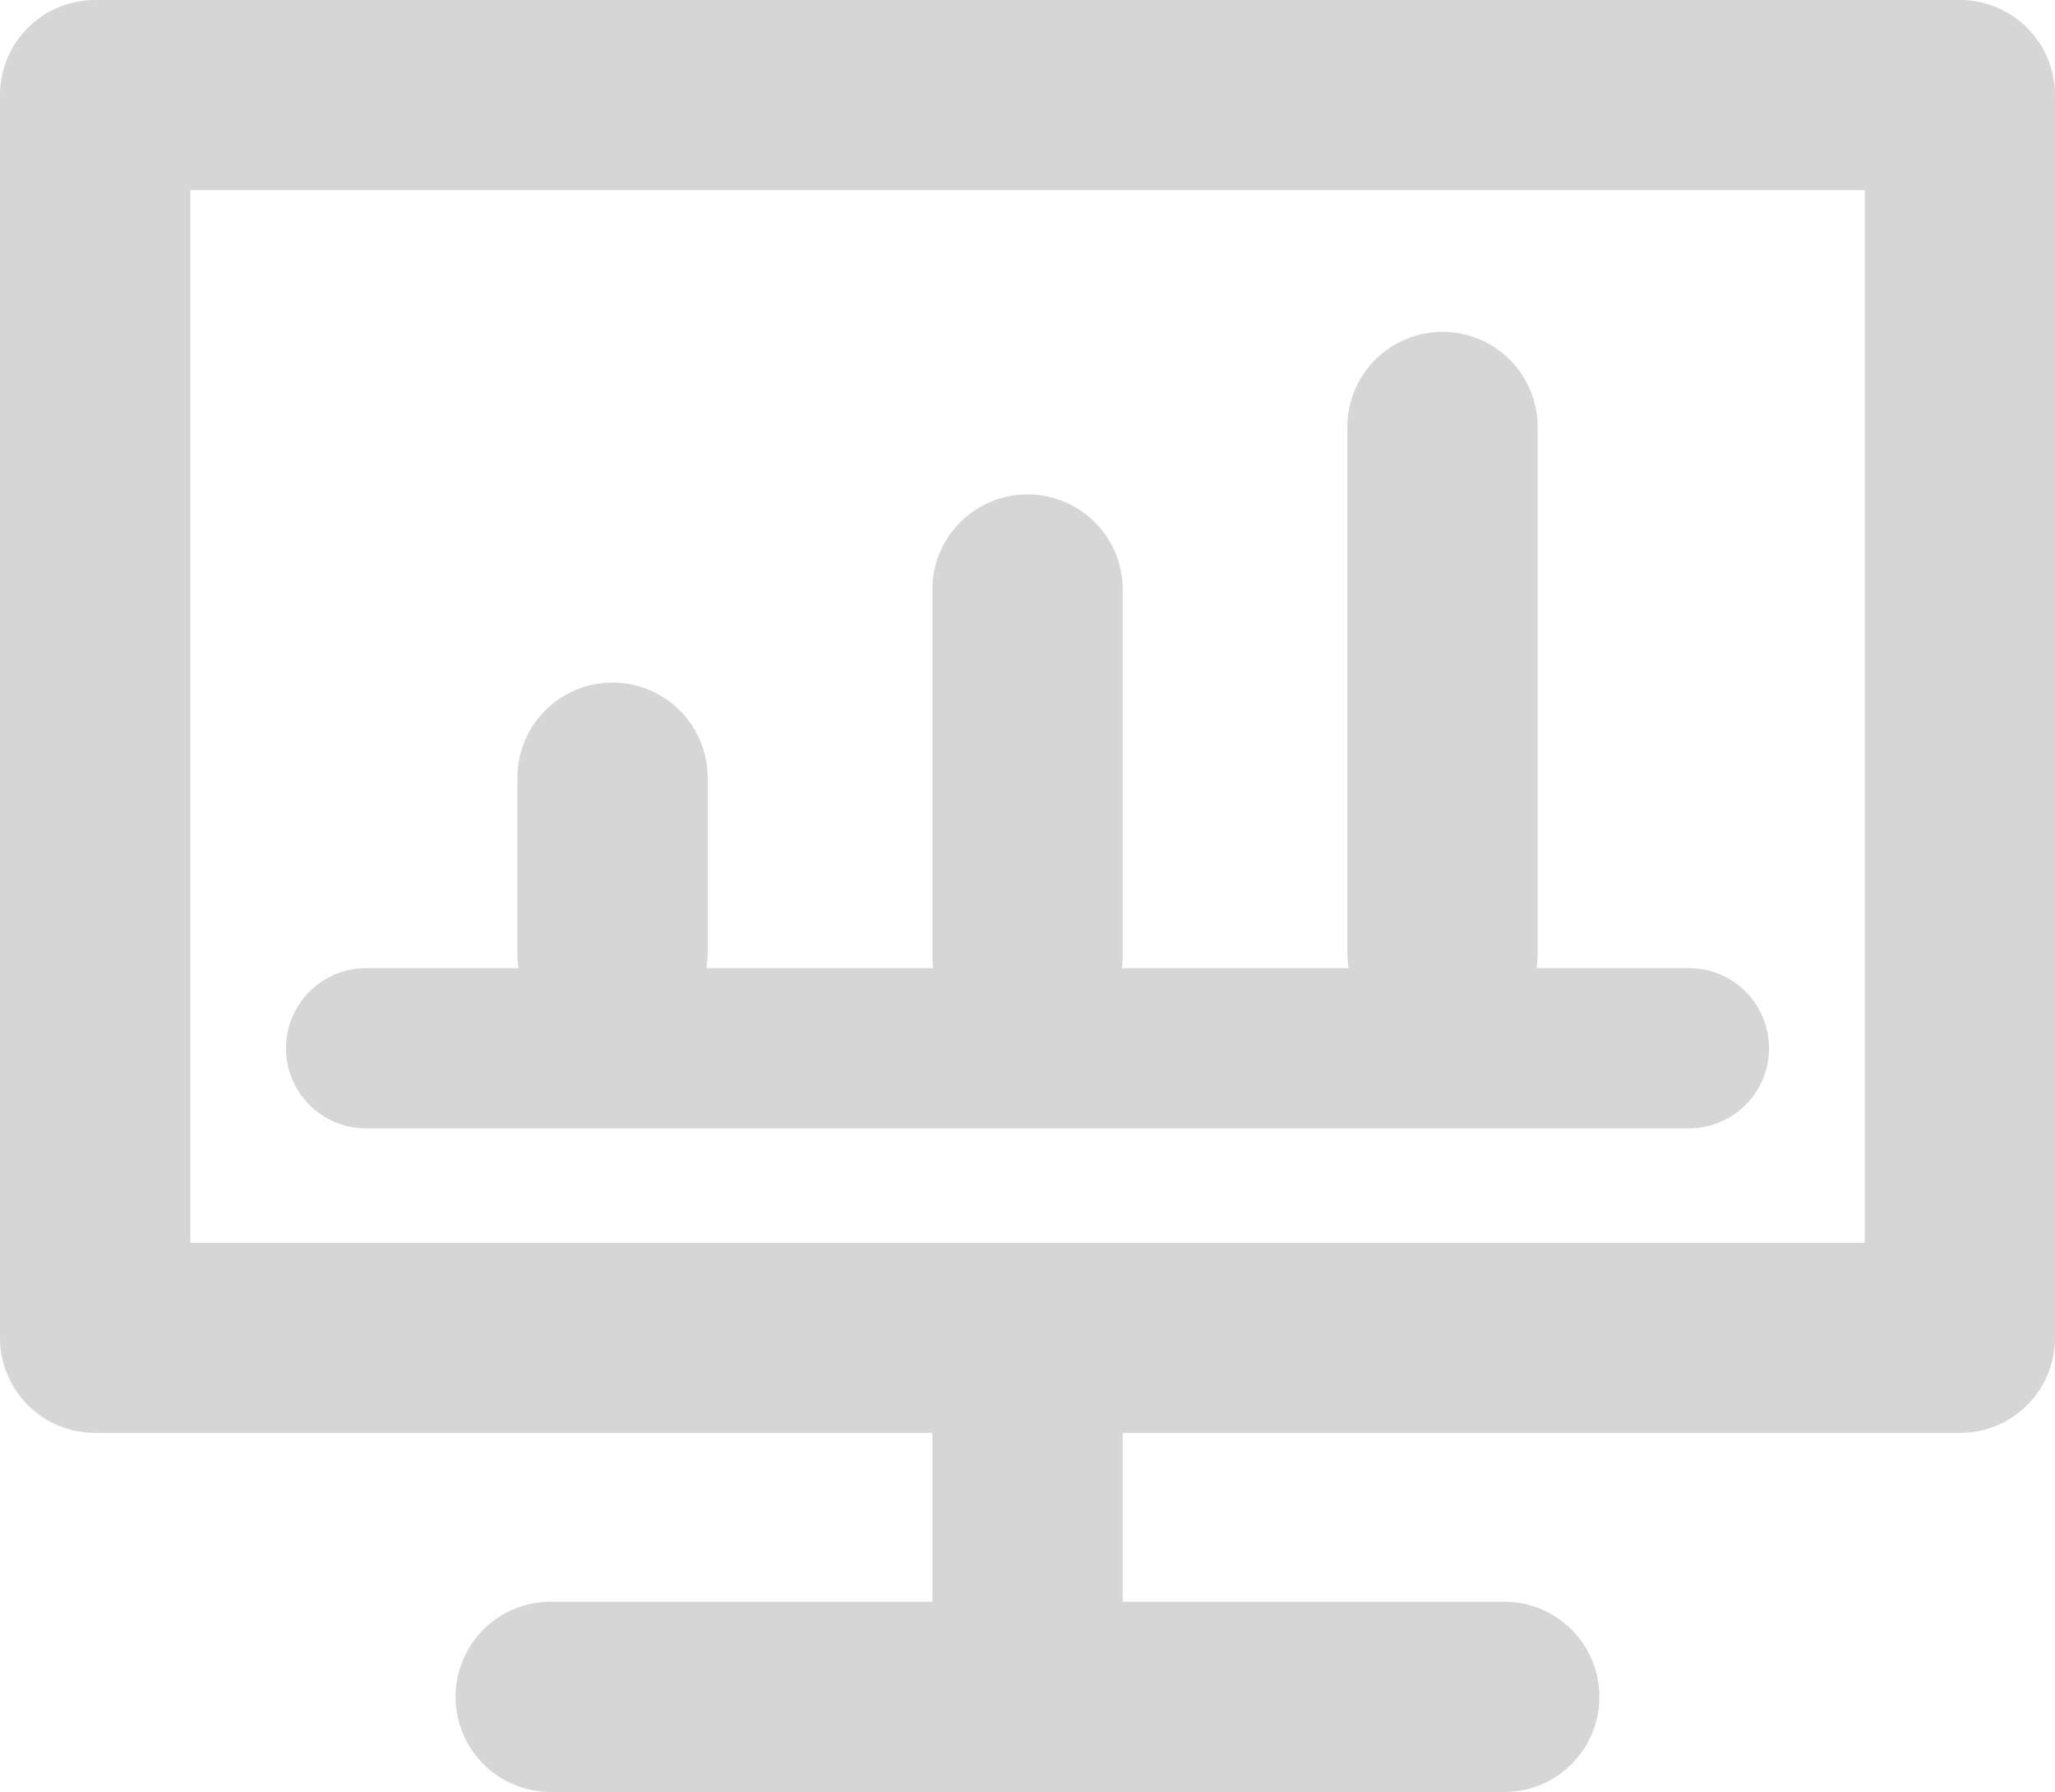 <svg xmlns="http://www.w3.org/2000/svg" width="38.46" height="33.537" viewBox="0 0 38.46 33.537">
  <g id="그룹_1043" data-name="그룹 1043" transform="translate(-684.382 -1290.782)">
    <path id="패스_168" data-name="패스 168" d="M684.382,1292.562v23.257a1.78,1.78,0,0,0,1.78,1.78h34.9a1.78,1.78,0,0,0,1.78-1.78v-23.257a1.78,1.78,0,0,0-1.78-1.78h-34.9A1.78,1.78,0,0,0,684.382,1292.562Zm34.9,1.779v19.7H687.944v-19.7Z" fill="#d6d6d6"/>
    <g id="그룹_1034" data-name="그룹 1034" transform="translate(0 -2)">
      <path id="패스_169" data-name="패스 169" d="M697.626,1307.334v3.285a1.78,1.78,0,1,1-3.561,0v-3.282a1.78,1.78,0,0,1,3.561,0Z" fill="#d6d6d6"/>
      <path id="패스_170" data-name="패스 170" d="M713.16,1300.769v9.85a1.78,1.78,0,1,1-3.561,0v-9.846a1.78,1.78,0,0,1,3.561,0Z" fill="#d6d6d6"/>
      <path id="패스_171" data-name="패스 171" d="M705.393,1303.769v6.85a1.781,1.781,0,1,1-3.561,0v-6.846a1.781,1.781,0,0,1,3.561,0Z" fill="#d6d6d6"/>
    </g>
    <path id="패스_172" data-name="패스 172" d="M705.393,1317.473v3.285a1.781,1.781,0,0,1-3.561,0v-3.282a1.781,1.781,0,1,1,3.561,0Z" fill="#d6d6d6"/>
    <path id="패스_173" data-name="패스 173" d="M712.539,1324.319h-17.85a1.78,1.78,0,0,1,0-3.561h17.846a1.78,1.78,0,1,1,0,3.561Z" fill="#d6d6d6"/>
    <line id="선_16" data-name="선 16" x2="24.756" transform="translate(691.234 1310.4)" fill="none" stroke="#d6d6d6" stroke-linecap="round" stroke-linejoin="round" stroke-width="3"/>
  </g>
</svg>
